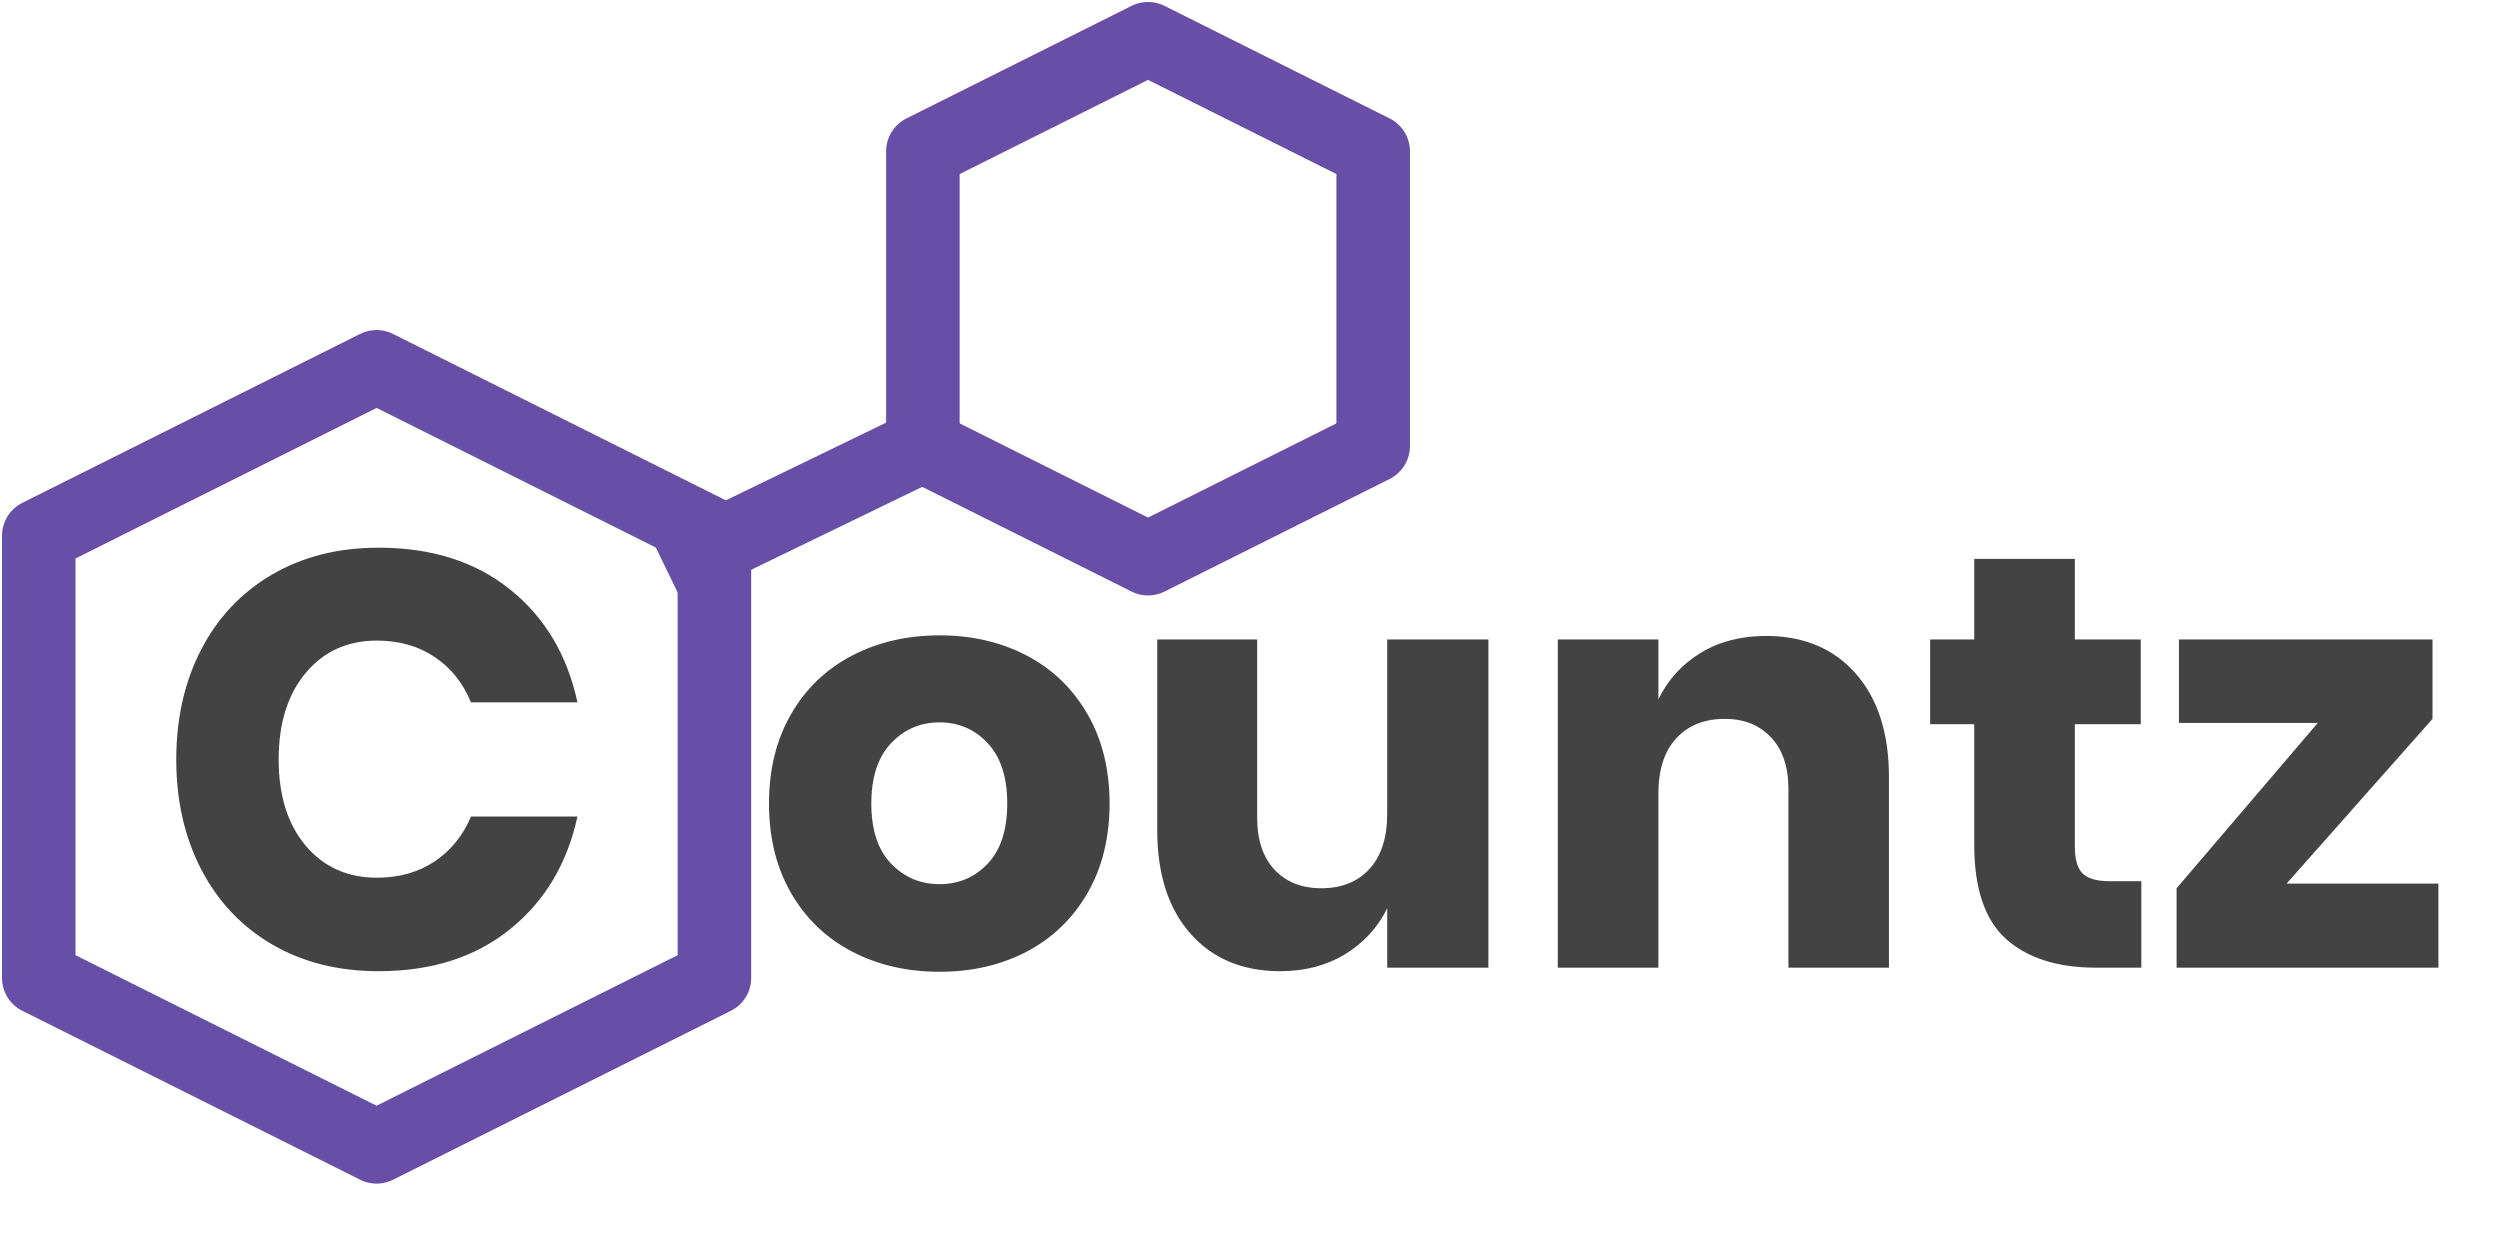 <svg version="1.1" viewBox="0.0 0.0 544.0 269.367" fill="none" stroke="none" stroke-linecap="square" stroke-miterlimit="10" xmlns:xlink="http://www.w3.org/1999/xlink" xmlns="http://www.w3.org/2000/svg"><clipPath id="p.0"><path d="m0 0l544.0 0l0 269.367l-544.0 0l0 -269.367z" clip-rule="nonzero"/></clipPath><g clip-path="url(#p.0)"><path fill="#000000" fill-opacity="0.0" d="m0 0l544.0 0l0 269.367l-544.0 0z" fill-rule="evenodd"/><path fill="#000000" fill-opacity="0.0" d="m573.725 92.323l-450.551 0l0 144.724l450.551 0z" fill-rule="evenodd"/><path fill="#434343" d="m204.442 138.253q10.625 0 19.016 4.422q8.391 4.406 13.188 12.734q4.797 8.312 4.797 19.438q0 11.141 -4.797 19.469q-4.797 8.312 -13.188 12.734q-8.391 4.406 -19.016 4.406q-10.609 0 -19.062 -4.406q-8.453 -4.422 -13.25 -12.734q-4.797 -8.328 -4.797 -19.469q0 -11.125 4.797 -19.438q4.797 -8.328 13.25 -12.734q8.453 -4.422 19.062 -4.422zm0 18.938q-6.266 0 -10.562 4.547q-4.281 4.547 -4.281 13.109q0 8.578 4.281 13.062q4.297 4.484 10.562 4.484q6.281 0 10.5 -4.484q4.234 -4.484 4.234 -13.062q0 -8.562 -4.234 -13.109q-4.219 -4.547 -10.5 -4.547zm119.433 -18.047l0 71.422l-22.016 0l0 -12.922q-3.078 6.266 -9.156 9.984q-6.078 3.703 -14.141 3.703q-12.297 0 -19.531 -8.188q-7.219 -8.188 -7.219 -22.531l0 -41.469l21.75 0l0 38.781q0 7.297 3.781 11.328q3.781 4.031 10.172 4.031q6.656 0 10.5 -4.219q3.844 -4.234 3.844 -12.031l0 -37.891l22.016 0zm60.41 -0.766q12.297 0 19.516 8.188q7.234 8.188 7.234 22.531l0 41.469l-21.875 0l0 -38.906q0 -7.172 -3.781 -11.203q-3.781 -4.031 -10.047 -4.031q-6.656 0 -10.562 4.219q-3.906 4.219 -3.906 12.031l0 37.891l-21.891 0l0 -71.422l21.891 0l0 13.047q3.078 -6.391 9.156 -10.094q6.078 -3.719 14.266 -3.719zm81.669 53.375l0 18.812l-9.859 0q-12.547 0 -19.531 -6.203q-6.969 -6.219 -6.969 -20.547l0 -26.234l-9.594 0l0 -18.438l9.594 0l0 -17.531l21.891 0l0 17.531l14.344 0l0 18.438l-14.344 0l0 26.609q0 4.234 1.719 5.906q1.734 1.656 5.844 1.656l6.906 0zm31.611 0.516l33.031 0l0 18.297l-56.969 0l0 -17.281l30.719 -35.969l-30.203 0l0 -18.172l55.172 0l0 17.281l-31.75 35.844z" fill-rule="nonzero"/><path fill="#000000" fill-opacity="0.0" d="m149.172 92.323l-134.457 0l0 144.724l134.457 0z" fill-rule="evenodd"/><path fill="#434343" d="m82.386 119.175q17.281 0 28.609 9.094q11.328 9.078 14.656 24.562l-23.172 0q-2.547 -6.266 -7.859 -9.844q-5.312 -3.594 -12.609 -3.594q-9.609 0 -15.5 7.047q-5.875 7.031 -5.875 18.812q0 11.781 5.875 18.766q5.891 6.969 15.5 6.969q7.297 0 12.609 -3.578q5.312 -3.594 7.859 -9.734l23.172 0q-3.328 15.359 -14.656 24.516q-11.328 9.141 -28.609 9.141q-13.172 0 -23.156 -5.812q-9.984 -5.828 -15.438 -16.328q-5.438 -10.5 -5.438 -23.938q0 -13.438 5.438 -23.938q5.453 -10.5 15.438 -16.312q9.984 -5.828 23.156 -5.828z" fill-rule="nonzero"/><path fill="#000000" fill-opacity="0.0" d="m81.944 249.552l73.512 -36.756l0 -96.22l-73.512 -36.756l-73.512 36.756l0 96.22z" fill-rule="evenodd"/><path stroke="#674ea7" stroke-width="16.0" stroke-linejoin="round" stroke-linecap="butt" d="m81.944 249.552l73.512 -36.756l0 -96.22l-73.512 -36.756l-73.512 36.756l0 96.22z" fill-rule="evenodd"/><path fill="#000000" fill-opacity="0.0" d="m249.812 121.566l-48.992 -24.496l0 -64.142l48.992 -24.496l48.992 24.496l0 64.142z" fill-rule="evenodd"/><path stroke="#674ea7" stroke-width="16.0" stroke-linejoin="round" stroke-linecap="butt" d="m249.812 121.566l-48.992 -24.496l0 -64.142l48.992 -24.496l48.992 24.496l0 64.142z" fill-rule="evenodd"/><path fill="#000000" fill-opacity="0.0" d="m152.269 120.512l47.559 -23.055" fill-rule="evenodd"/><path stroke="#674ea7" stroke-width="16.0" stroke-linejoin="round" stroke-linecap="butt" d="m152.269 120.512l47.559 -23.055" fill-rule="evenodd"/></g></svg>